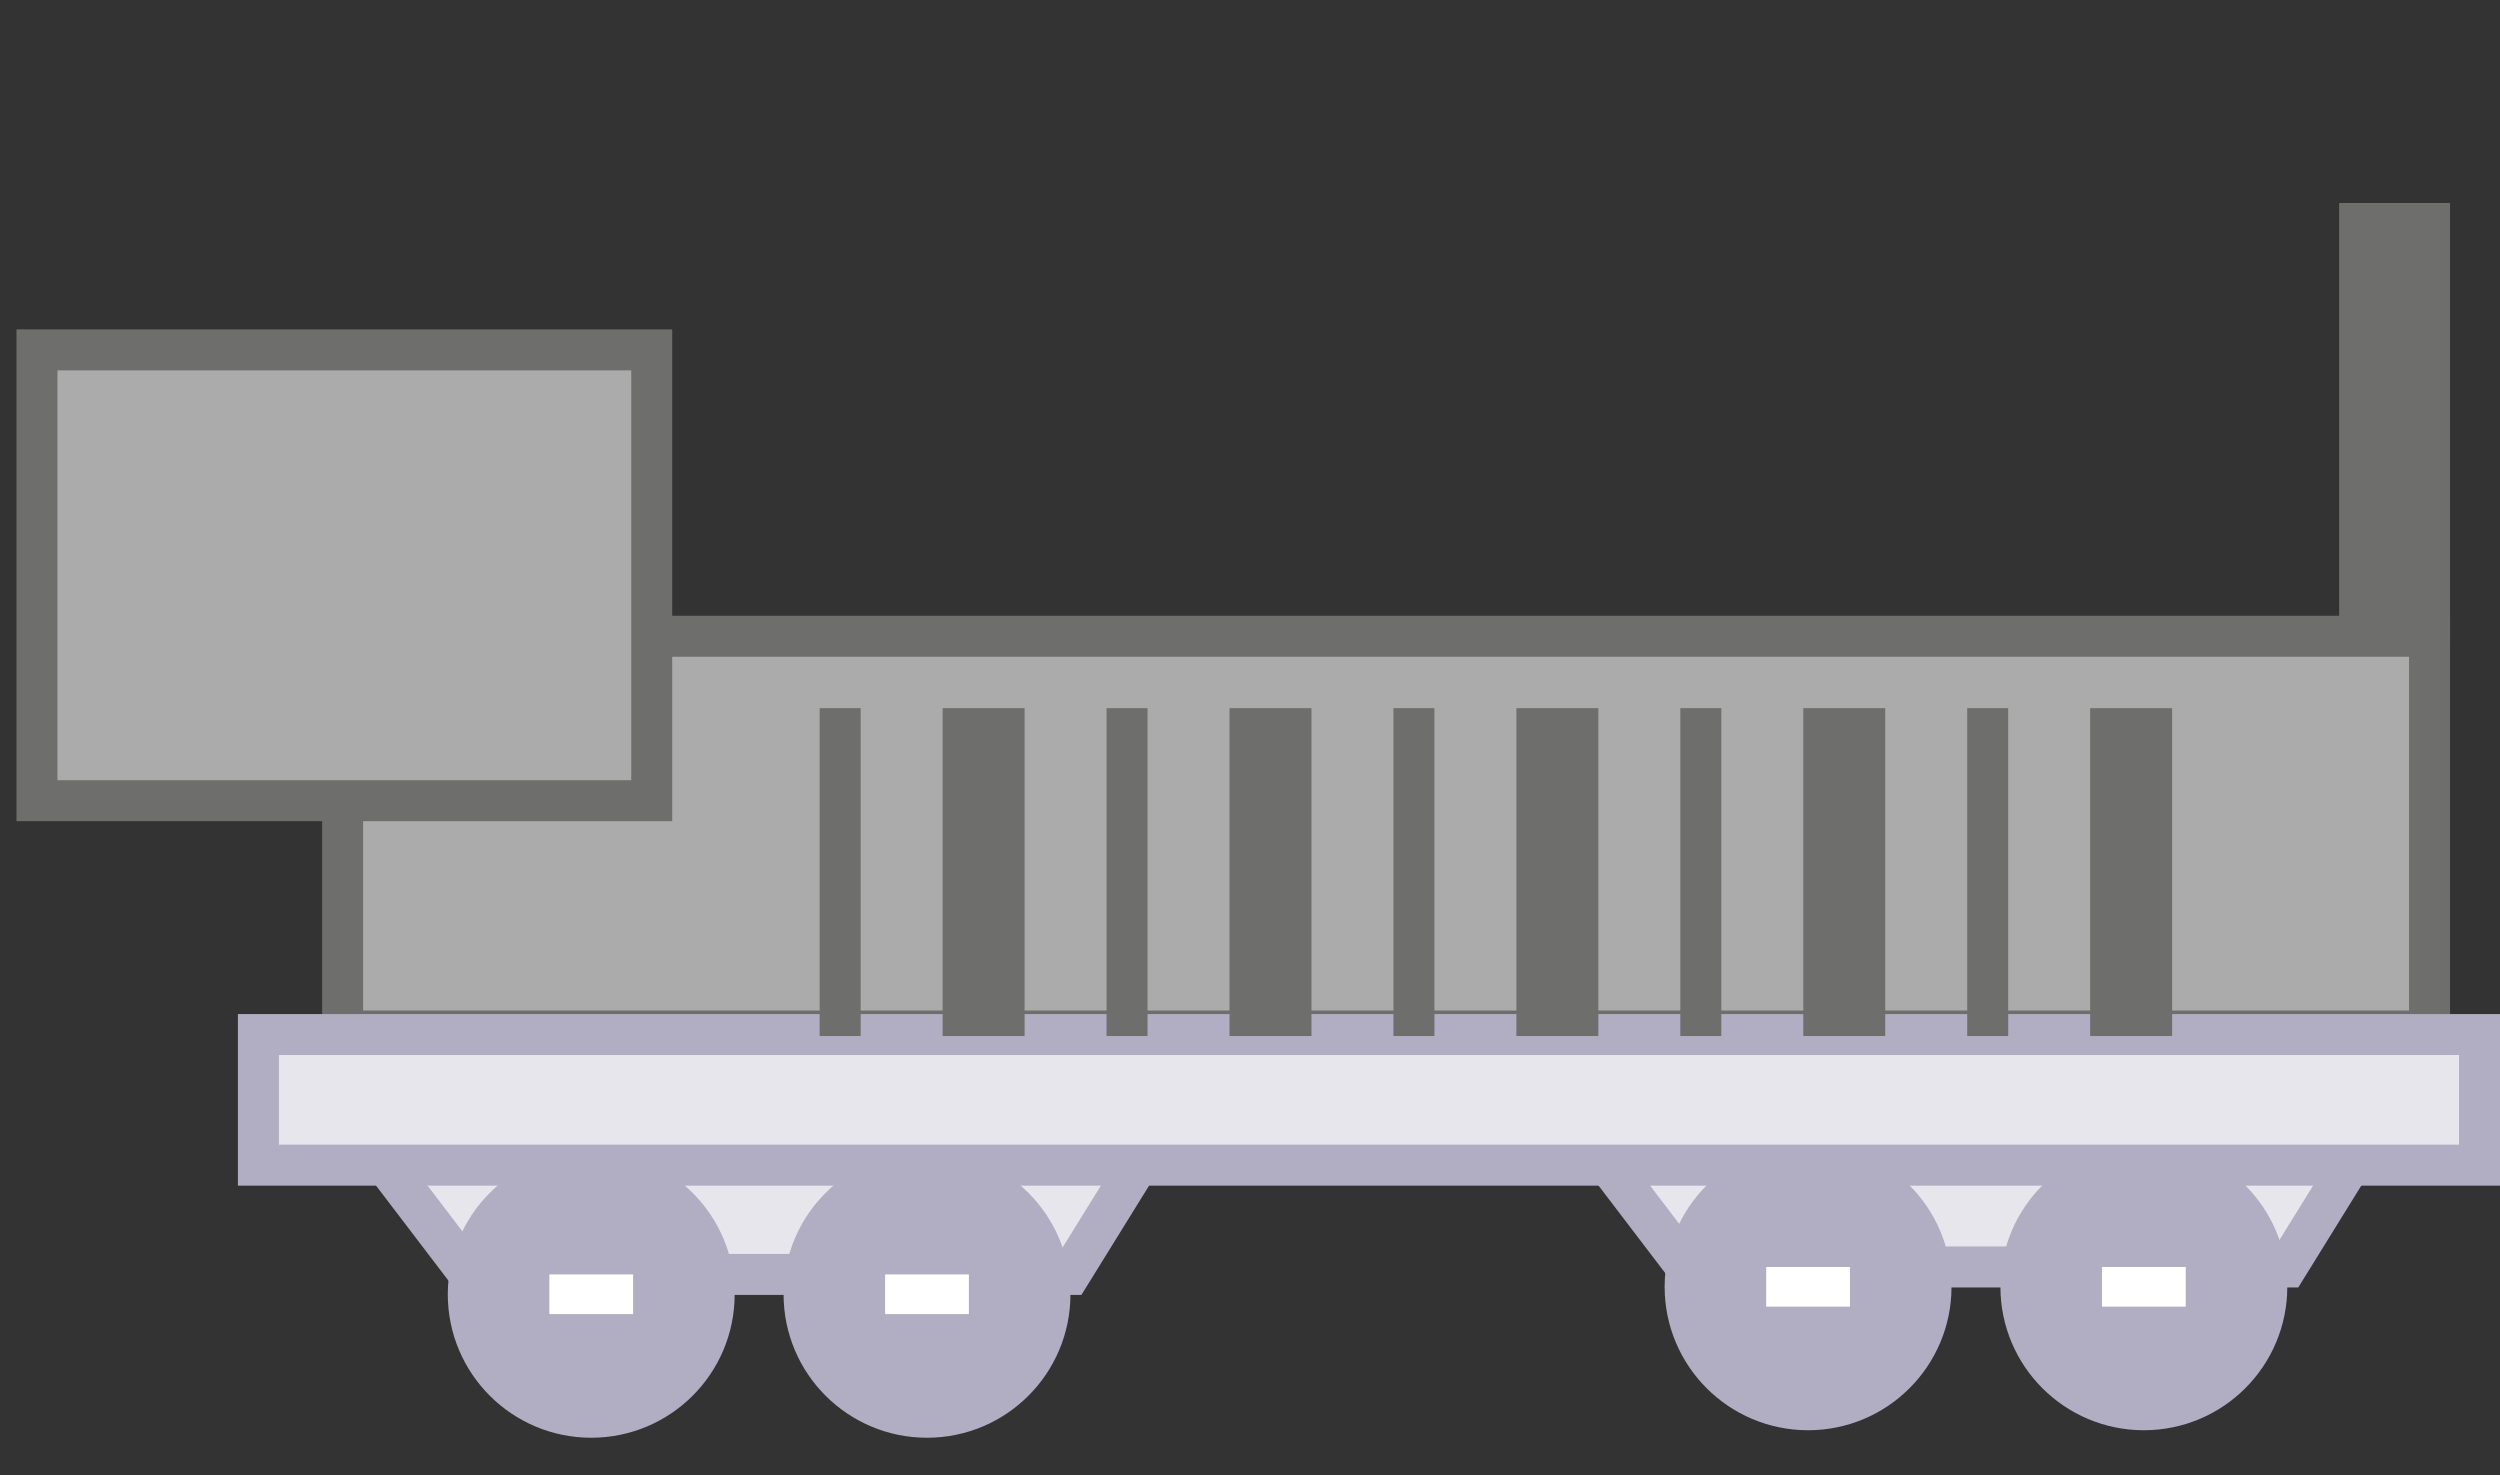 <svg width="61" height="36" viewBox="0 0 61 36" fill="none" xmlns="http://www.w3.org/2000/svg">
<rect x="0" y="0" width="61" height="36" fill="#333333" stroke="none"/>
<rect x="8.36" y="15.525" width="50.921" height="9.632" fill="#ABABAB" stroke="#6E6E6D"/>
<path d="M11.455 31.096L8.696 27.476H28.349L26.108 31.096H11.455Z" fill="#E8E6ED" stroke="#B1ADC2"/>
<path d="M41.146 30.914L38.387 27.294H58.04L55.799 30.914H41.146Z" fill="#E8E6ED" stroke="#B1ADC2"/>
<circle cx="14.426" cy="31.581" r="3" fill="#B1ADC2" stroke="#B1ADC2"/>
<circle cx="44.117" cy="31.398" r="3" fill="#B1ADC2" stroke="#B1ADC2"/>
<circle cx="22.619" cy="31.581" r="3" fill="#B1ADC2" stroke="#B1ADC2"/>
<circle cx="52.31" cy="31.398" r="3" fill="#B1ADC2" stroke="#B1ADC2"/>
<rect x="21.597" y="31.096" width="2.044" height="0.968" fill="white"/>
<rect x="51.288" y="30.914" width="2.044" height="0.968" fill="white"/>
<rect x="13.404" y="31.096" width="2.044" height="0.968" fill="white"/>
<rect x="43.095" y="30.914" width="2.044" height="0.968" fill="white"/>
<rect x="59.781" y="4.953" width="10.692" height="2.706" transform="rotate(90 59.781 4.953)" fill="#6E6E6D"/>
<rect x="6.305" y="25.243" width="54.195" height="3.187" fill="#E8E6ED" stroke="#B1ADC2"/>
<rect x="0.902" y="8.537" width="15" height="11" fill="#ABABAB"/>
<rect x="0.902" y="8.537" width="15" height="11" stroke="#6E6E6D"/>
<rect width="8" height="1" transform="matrix(0 -1 1 0 20 25.279)" fill="#6E6E6D"/>
<rect width="8" height="2" transform="matrix(0 -1 1 0 23 25.279)" fill="#6E6E6D"/>
<rect width="8" height="1" transform="matrix(0 -1 1 0 27 25.279)" fill="#6E6E6D"/>
<rect width="8" height="2" transform="matrix(0 -1 1 0 30 25.279)" fill="#6E6E6D"/>
<rect width="8" height="1" transform="matrix(0 -1 1 0 34 25.279)" fill="#6E6E6D"/>
<rect width="8" height="2" transform="matrix(0 -1 1 0 37 25.279)" fill="#6E6E6D"/>
<rect width="8" height="1" transform="matrix(0 -1 1 0 41 25.279)" fill="#6E6E6D"/>
<rect width="8" height="2" transform="matrix(0 -1 1 0 44 25.279)" fill="#6E6E6D"/>
<rect width="8" height="1" transform="matrix(0 -1 1 0 48 25.279)" fill="#6E6E6D"/>
<rect width="8" height="2" transform="matrix(0 -1 1 0 51 25.279)" fill="#6E6E6D"/>
</svg>
